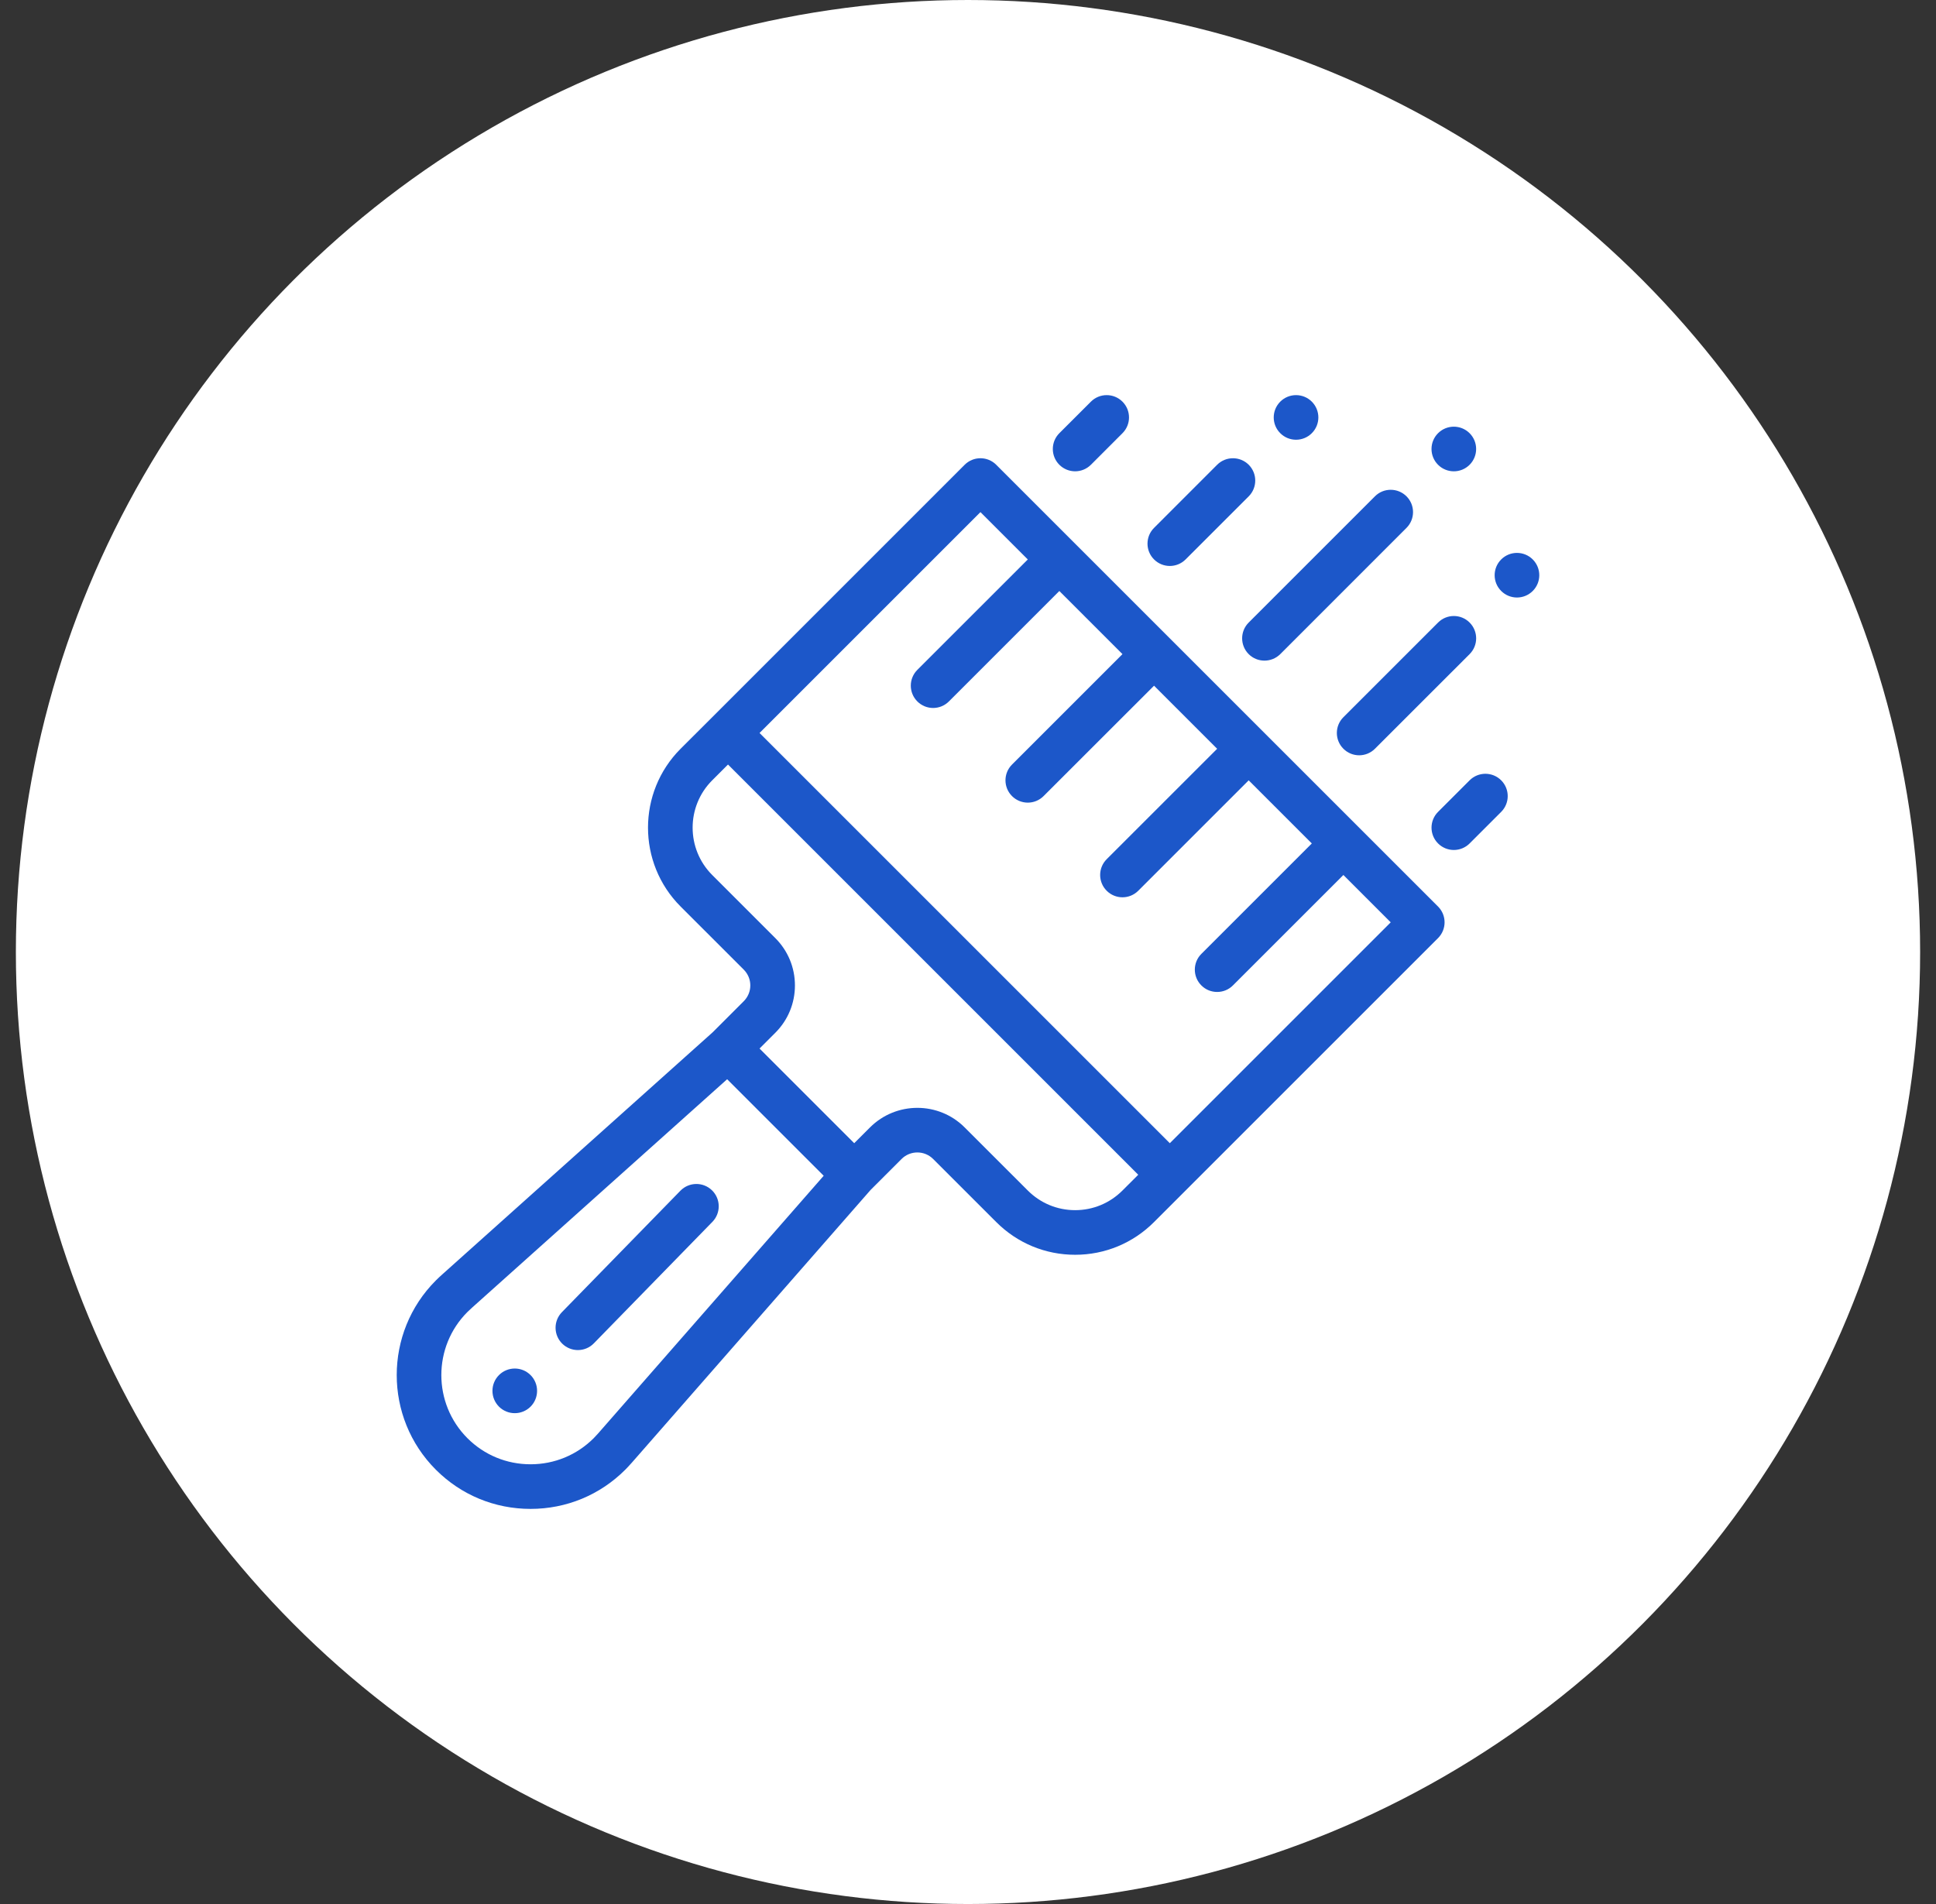 <svg width="61" height="60" viewBox="0 0 61 60" fill="none" xmlns="http://www.w3.org/2000/svg">
<rect x="0" y="0" width="61" height="60" fill="#333333" stroke="none"/>
<circle cx="30.5" cy="30" r="30" fill="white"/>
<path fill-rule="evenodd" clip-rule="evenodd" d="M35.367 12.657C35.092 12.383 34.647 12.383 34.373 12.657L33.378 13.651C33.104 13.926 33.104 14.371 33.378 14.646C33.516 14.783 33.696 14.852 33.876 14.852C34.055 14.852 34.235 14.783 34.373 14.646L35.367 13.651C35.642 13.377 35.642 12.932 35.367 12.657ZM40.339 12.657C40.613 12.383 41.059 12.383 41.333 12.657C41.608 12.932 41.608 13.377 41.333 13.651C41.059 13.926 40.613 13.926 40.339 13.651C40.064 13.377 40.064 12.932 40.339 12.657ZM46.305 13.652C46.03 13.377 45.585 13.377 45.31 13.652C45.036 13.926 45.036 14.371 45.31 14.646C45.585 14.921 46.03 14.921 46.305 14.646C46.579 14.371 46.579 13.926 46.305 13.652ZM48.294 17.629C48.02 17.355 47.574 17.355 47.3 17.629C47.025 17.904 47.025 18.349 47.3 18.623C47.574 18.898 48.02 18.898 48.294 18.623C48.569 18.349 48.569 17.904 48.294 17.629ZM16.717 43.332C16.442 43.057 15.997 43.057 15.722 43.332C15.448 43.606 15.448 44.052 15.722 44.327C15.997 44.601 16.442 44.601 16.717 44.327C16.991 44.052 16.991 43.606 16.717 43.332ZM21.439 37.522C21.711 37.244 22.156 37.239 22.434 37.51C22.712 37.781 22.717 38.227 22.446 38.504L18.712 42.331C18.574 42.473 18.391 42.544 18.208 42.544C18.031 42.544 17.854 42.477 17.717 42.344C17.439 42.072 17.434 41.627 17.705 41.349L21.439 37.522ZM45.31 28.567L42.83 26.087L42.819 26.076L39.847 23.104L39.836 23.093L36.864 20.121L36.854 20.111L33.88 17.137L33.87 17.127L31.389 14.646C31.258 14.514 31.079 14.44 30.892 14.44C30.706 14.44 30.527 14.514 30.395 14.646L22.441 22.601L21.445 23.595C20.075 24.966 20.075 27.197 21.445 28.567L23.435 30.556C23.567 30.689 23.641 30.865 23.641 31.053C23.641 31.241 23.567 31.417 23.435 31.55L22.454 32.531L13.936 40.159L13.935 40.16C13.863 40.224 13.797 40.286 13.734 40.349C12.089 41.994 12.089 44.67 13.734 46.315C14.529 47.111 15.589 47.549 16.717 47.549C17.845 47.549 18.904 47.111 19.7 46.315C19.764 46.251 19.827 46.183 19.893 46.108L19.894 46.108L19.895 46.107L27.429 37.5L28.407 36.522C28.681 36.248 29.127 36.248 29.401 36.522L31.39 38.51C32.054 39.175 32.937 39.541 33.876 39.541C34.814 39.541 35.697 39.175 36.361 38.511L37.356 37.516L45.31 29.562C45.585 29.287 45.585 28.842 45.31 28.567ZM18.837 45.181C18.791 45.232 18.748 45.278 18.706 45.321C18.175 45.851 17.469 46.143 16.717 46.143C15.964 46.143 15.258 45.851 14.728 45.321C13.632 44.224 13.632 42.44 14.728 41.344C14.772 41.3 14.818 41.257 14.87 41.211L14.872 41.209L14.874 41.207L22.911 34.009L25.953 37.051L18.837 45.181ZM35.367 37.516C34.968 37.915 34.439 38.135 33.876 38.135C33.312 38.135 32.783 37.915 32.384 37.516L30.395 35.528C29.573 34.705 28.235 34.706 27.412 35.528L26.915 36.025L23.932 33.042L24.429 32.545C24.828 32.146 25.047 31.616 25.047 31.053C25.047 30.49 24.827 29.96 24.429 29.562L22.44 27.573C21.618 26.75 21.618 25.412 22.44 24.59L22.938 24.092L35.864 37.019L35.367 37.516ZM36.859 36.025L23.932 23.098L30.892 16.138L32.384 17.63L28.904 21.109C28.629 21.384 28.629 21.829 28.904 22.104C29.041 22.241 29.221 22.31 29.401 22.31C29.581 22.31 29.761 22.241 29.898 22.104L33.378 18.624L35.367 20.613L31.887 24.093C31.612 24.367 31.612 24.812 31.887 25.087C32.024 25.224 32.204 25.293 32.384 25.293C32.564 25.293 32.744 25.224 32.881 25.087L36.362 21.608L38.35 23.596L34.87 27.075C34.595 27.35 34.595 27.795 34.87 28.07C35.007 28.207 35.187 28.276 35.367 28.276C35.547 28.276 35.727 28.207 35.864 28.07L39.344 24.59L41.333 26.579L37.853 30.059C37.578 30.333 37.578 30.779 37.853 31.053C37.99 31.191 38.17 31.259 38.35 31.259C38.53 31.259 38.71 31.191 38.847 31.053L42.328 27.573L43.819 29.065L36.859 36.025ZM38.35 14.646C38.625 14.372 39.07 14.372 39.345 14.646C39.619 14.921 39.619 15.366 39.345 15.641L37.356 17.629C37.219 17.766 37.039 17.835 36.859 17.835C36.679 17.835 36.499 17.766 36.362 17.629C36.087 17.355 36.087 16.909 36.362 16.635L38.35 14.646ZM43.322 15.64C43.596 15.366 44.041 15.366 44.316 15.64C44.591 15.915 44.591 16.36 44.316 16.635L40.339 20.613C40.201 20.75 40.021 20.818 39.841 20.818C39.661 20.818 39.481 20.75 39.344 20.613C39.069 20.338 39.069 19.893 39.344 19.618L43.322 15.64ZM46.305 19.618C46.031 19.343 45.586 19.343 45.311 19.618L42.328 22.601C42.053 22.875 42.053 23.32 42.328 23.595C42.465 23.732 42.645 23.801 42.825 23.801C43.005 23.801 43.185 23.732 43.322 23.595L46.305 20.613C46.58 20.338 46.58 19.893 46.305 19.618ZM46.305 24.59C46.58 24.315 47.025 24.315 47.3 24.59C47.574 24.864 47.574 25.31 47.3 25.584L46.305 26.579C46.168 26.716 45.988 26.785 45.808 26.785C45.628 26.785 45.448 26.716 45.311 26.579C45.036 26.304 45.036 25.859 45.311 25.584L46.305 24.59Z" fill="#1C57C9"/>
</svg>
